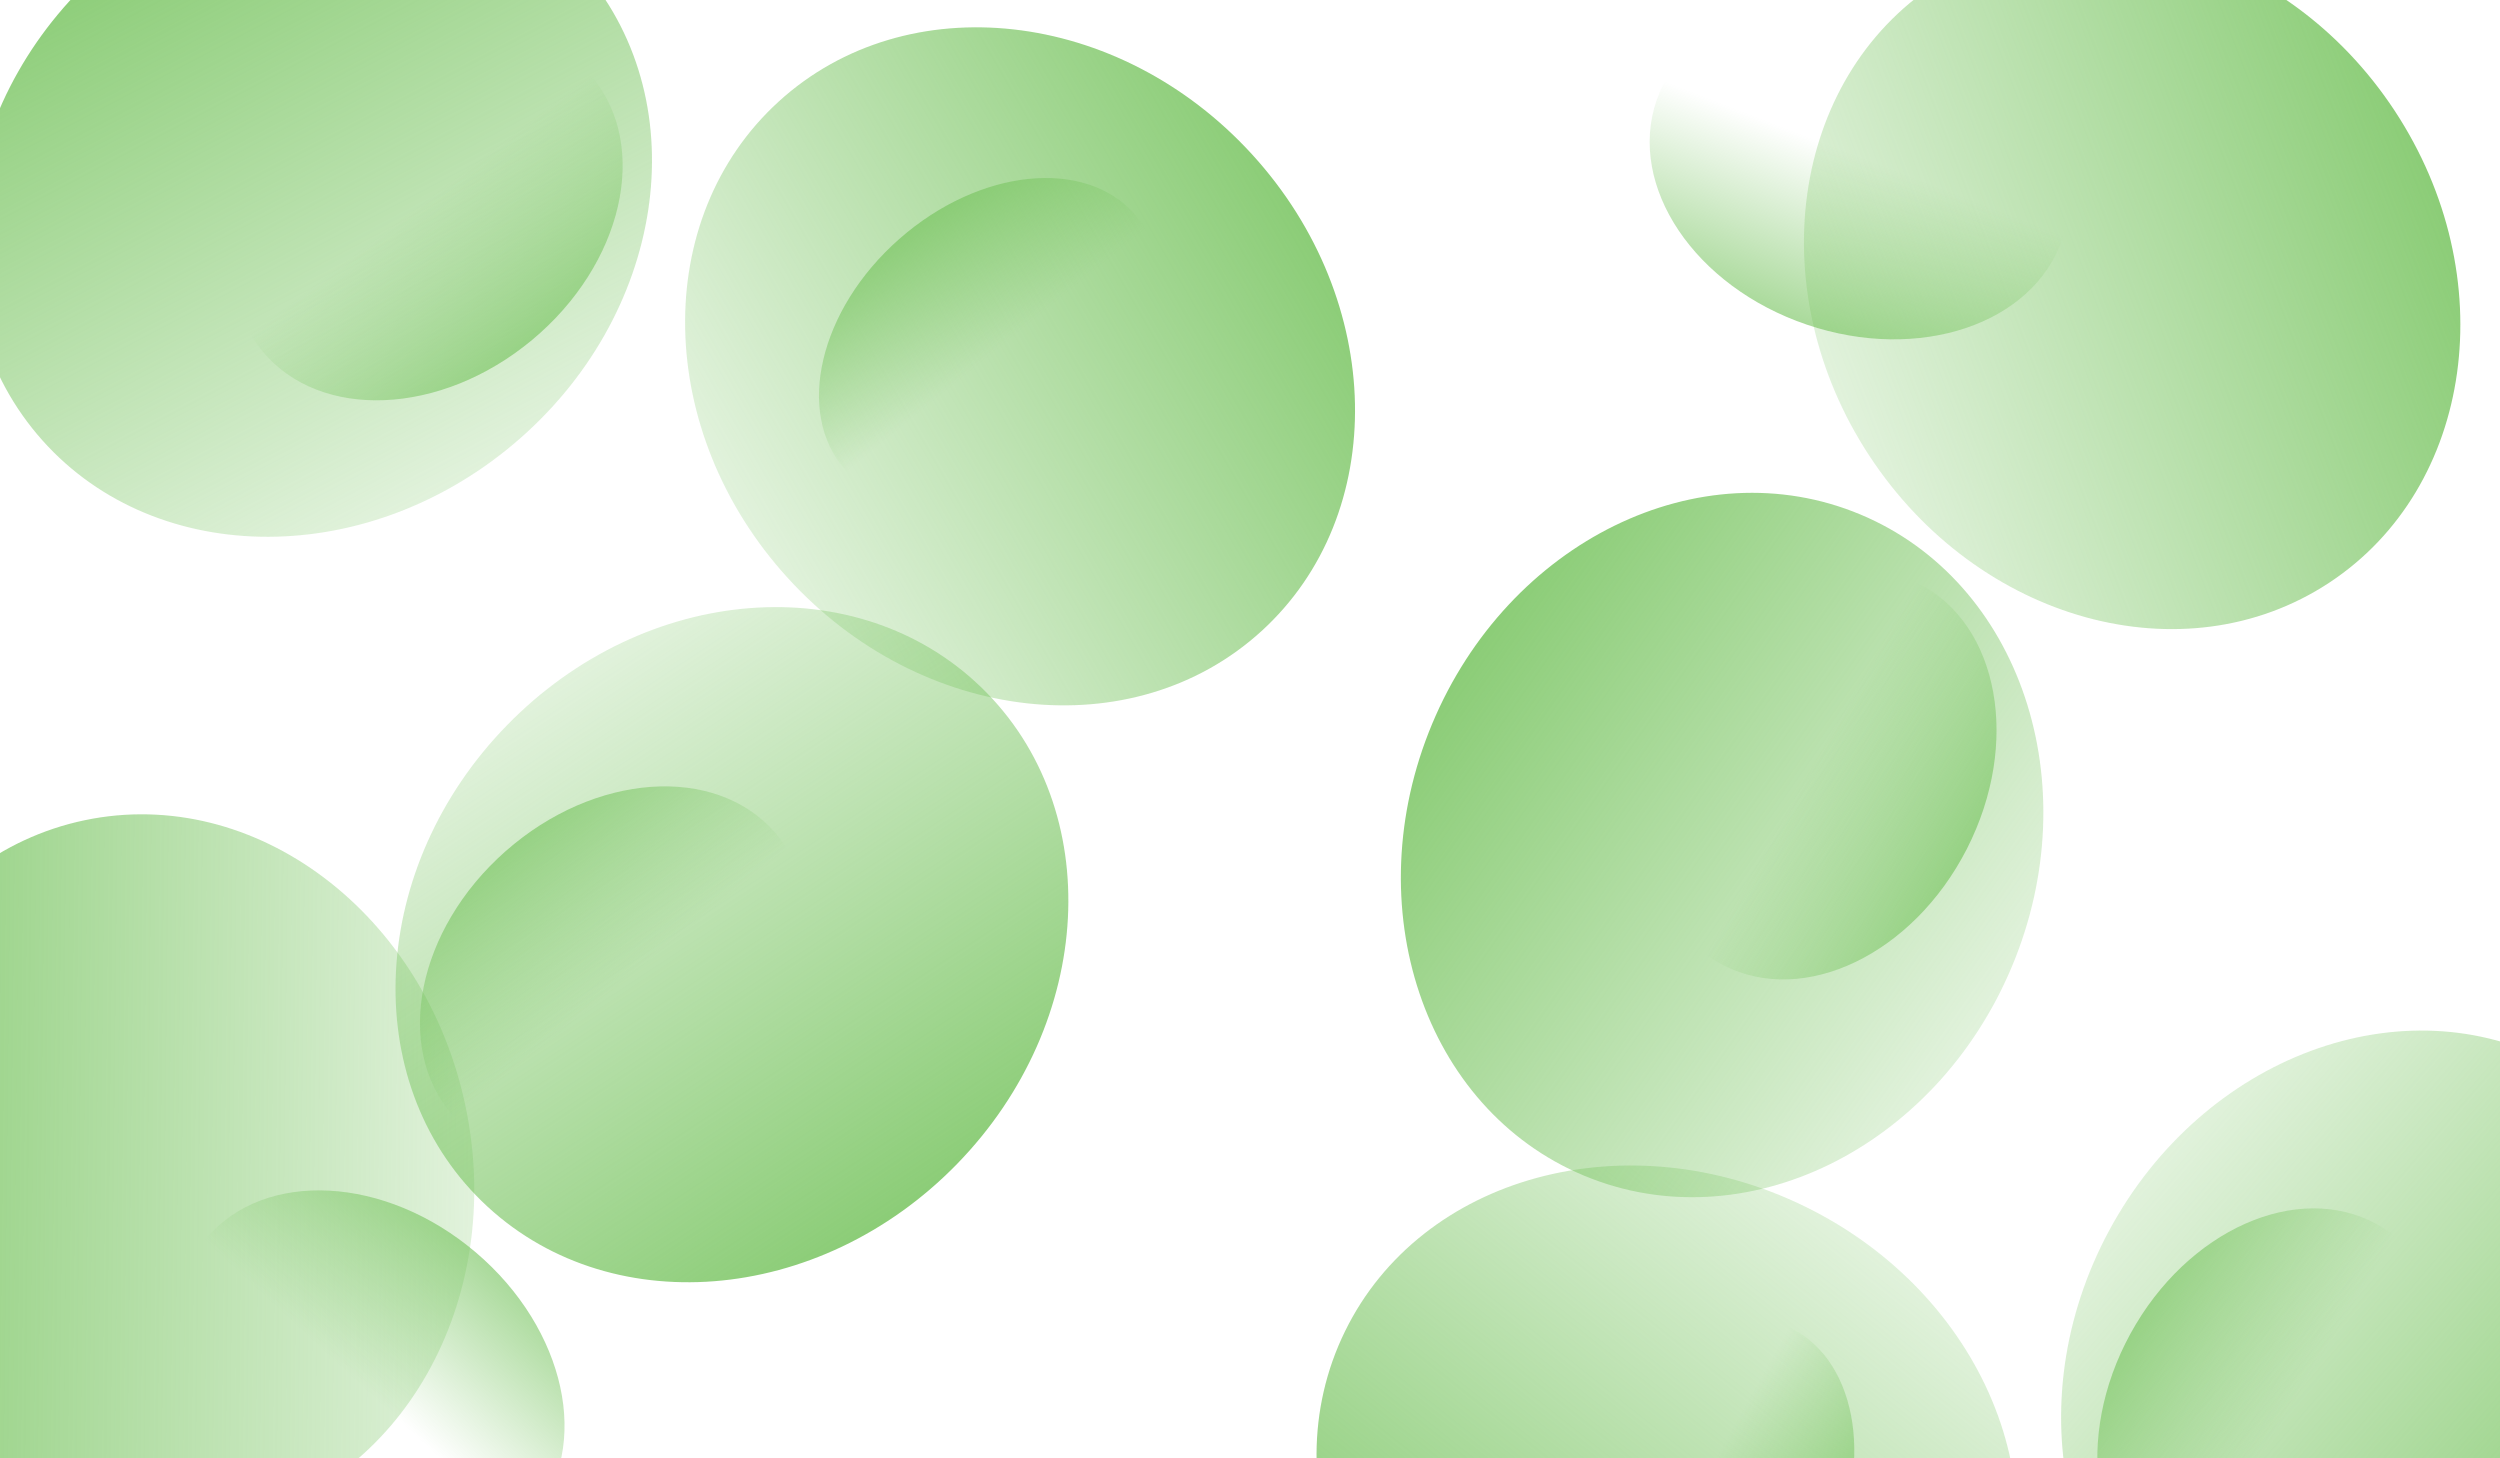 <svg width="1392" height="812" viewBox="0 0 1392 812" fill="none" xmlns="http://www.w3.org/2000/svg">
<g clip-path="url(#clip0_1326_1066)">
<rect width="1392" height="812" fill="white"/>
<g filter="url(#filter0_f_1326_1066)">
<ellipse cx="87.974" cy="651.983" rx="174.976" ry="199.5" transform="rotate(-11.764 87.974 651.983)" fill="url(#paint0_linear_1326_1066)"/>
</g>
<g filter="url(#filter1_f_1326_1066)">
<ellipse cx="1187.18" cy="157.835" rx="174.976" ry="199.5" transform="rotate(146.66 1187.18 157.835)" fill="url(#paint1_linear_1326_1066)"/>
</g>
<g filter="url(#filter2_f_1326_1066)">
<ellipse cx="567.974" cy="203.983" rx="174.976" ry="199.5" transform="rotate(137.646 567.974 203.983)" fill="url(#paint2_linear_1326_1066)"/>
</g>
<g filter="url(#filter3_f_1326_1066)">
<ellipse cx="928.099" cy="828.958" rx="174.976" ry="199.5" transform="rotate(-63.93 928.099 828.958)" fill="url(#paint3_linear_1326_1066)"/>
</g>
<g filter="url(#filter4_f_1326_1066)">
<ellipse cx="173.308" cy="113.343" rx="174.976" ry="199.5" transform="rotate(49.904 173.308 113.343)" fill="url(#paint4_linear_1326_1066)"/>
</g>
<g filter="url(#filter5_f_1326_1066)">
<ellipse cx="1328.44" cy="768.113" rx="174.976" ry="199.5" transform="rotate(-151.672 1328.44 768.113)" fill="url(#paint5_linear_1326_1066)"/>
</g>
<g filter="url(#filter6_f_1326_1066)">
<ellipse cx="407.544" cy="526" rx="174.976" ry="199.5" transform="rotate(-135.754 407.544 526)" fill="url(#paint6_linear_1326_1066)"/>
</g>
<g filter="url(#filter7_f_1326_1066)">
<ellipse cx="958.871" cy="470.508" rx="174.976" ry="199.5" transform="rotate(22.67 958.871 470.508)" fill="url(#paint7_linear_1326_1066)"/>
</g>
<ellipse cx="237.996" cy="119.331" rx="91.045" ry="119.373" transform="rotate(-129.75 237.996 119.331)" fill="url(#paint8_linear_1326_1066)"/>
<ellipse cx="1266.09" cy="786.333" rx="91.045" ry="119.373" transform="rotate(28.673 1266.09 786.333)" fill="url(#paint9_linear_1326_1066)"/>
<ellipse cx="341.758" cy="542.22" rx="91.045" ry="119.373" transform="rotate(48.632 341.758 542.22)" fill="url(#paint10_linear_1326_1066)"/>
<ellipse cx="1014.08" cy="431.233" rx="91.045" ry="119.373" transform="rotate(-152.944 1014.08 431.233)" fill="url(#paint11_linear_1326_1066)"/>
<ellipse cx="551.258" cy="190.476" rx="76.487" ry="107.543" transform="rotate(48.632 551.258 190.476)" fill="url(#paint12_linear_1326_1066)"/>
<ellipse cx="948.611" cy="835.371" rx="76.487" ry="107.543" transform="rotate(-152.944 948.611 835.371)" fill="url(#paint13_linear_1326_1066)"/>
<ellipse cx="205.922" cy="766.672" rx="91.045" ry="119.373" transform="rotate(130.347 205.922 766.672)" fill="url(#paint14_linear_1326_1066)"/>
<ellipse cx="1035.32" cy="94.556" rx="91.045" ry="119.373" transform="rotate(-71.229 1035.32 94.556)" fill="url(#paint15_linear_1326_1066)"/>
</g>
<defs>
<filter id="filter0_f_1326_1066" x="-169.129" y="372.408" width="514.208" height="559.151" filterUnits="userSpaceOnUse" color-interpolation-filters="sRGB">
<feFlood flood-opacity="0" result="BackgroundImageFix"/>
<feBlend mode="normal" in="SourceGraphic" in2="BackgroundImageFix" result="shape"/>
<feGaussianBlur stdDeviation="40.5" result="effect1_foregroundBlur_1326_1066"/>
</filter>
<filter id="filter1_f_1326_1066" x="923.437" y="-115.619" width="527.484" height="546.908" filterUnits="userSpaceOnUse" color-interpolation-filters="sRGB">
<feFlood flood-opacity="0" result="BackgroundImageFix"/>
<feBlend mode="normal" in="SourceGraphic" in2="BackgroundImageFix" result="shape"/>
<feGaussianBlur stdDeviation="40.5" result="effect1_foregroundBlur_1326_1066"/>
</filter>
<filter id="filter2_f_1326_1066" x="300.467" y="-65.788" width="535.015" height="539.543" filterUnits="userSpaceOnUse" color-interpolation-filters="sRGB">
<feFlood flood-opacity="0" result="BackgroundImageFix"/>
<feBlend mode="normal" in="SourceGraphic" in2="BackgroundImageFix" result="shape"/>
<feGaussianBlur stdDeviation="40.5" result="effect1_foregroundBlur_1326_1066"/>
</filter>
<filter id="filter3_f_1326_1066" x="652.045" y="567.952" width="552.108" height="522.012" filterUnits="userSpaceOnUse" color-interpolation-filters="sRGB">
<feFlood flood-opacity="0" result="BackgroundImageFix"/>
<feBlend mode="normal" in="SourceGraphic" in2="BackgroundImageFix" result="shape"/>
<feGaussianBlur stdDeviation="40.5" result="effect1_foregroundBlur_1326_1066"/>
</filter>
<filter id="filter4_f_1326_1066" x="-97.416" y="-153.2" width="541.449" height="533.087" filterUnits="userSpaceOnUse" color-interpolation-filters="sRGB">
<feFlood flood-opacity="0" result="BackgroundImageFix"/>
<feBlend mode="normal" in="SourceGraphic" in2="BackgroundImageFix" result="shape"/>
<feGaussianBlur stdDeviation="40.5" result="effect1_foregroundBlur_1326_1066"/>
</filter>
<filter id="filter5_f_1326_1066" x="1066.63" y="492.819" width="523.628" height="550.588" filterUnits="userSpaceOnUse" color-interpolation-filters="sRGB">
<feFlood flood-opacity="0" result="BackgroundImageFix"/>
<feBlend mode="normal" in="SourceGraphic" in2="BackgroundImageFix" result="shape"/>
<feGaussianBlur stdDeviation="40.5" result="effect1_foregroundBlur_1326_1066"/>
</filter>
<filter id="filter6_f_1326_1066" x="139.225" y="257.036" width="536.638" height="537.929" filterUnits="userSpaceOnUse" color-interpolation-filters="sRGB">
<feFlood flood-opacity="0" result="BackgroundImageFix"/>
<feBlend mode="normal" in="SourceGraphic" in2="BackgroundImageFix" result="shape"/>
<feGaussianBlur stdDeviation="40.5" result="effect1_foregroundBlur_1326_1066"/>
</filter>
<filter id="filter7_f_1326_1066" x="698.997" y="193.404" width="519.748" height="554.209" filterUnits="userSpaceOnUse" color-interpolation-filters="sRGB">
<feFlood flood-opacity="0" result="BackgroundImageFix"/>
<feBlend mode="normal" in="SourceGraphic" in2="BackgroundImageFix" result="shape"/>
<feGaussianBlur stdDeviation="40.5" result="effect1_foregroundBlur_1326_1066"/>
</filter>
<linearGradient id="paint0_linear_1326_1066" x1="-219.876" y1="626.236" x2="372.024" y2="756.19" gradientUnits="userSpaceOnUse">
<stop stop-color="#6CBF52"/>
<stop offset="1" stop-color="#6CBF52" stop-opacity="0"/>
</linearGradient>
<linearGradient id="paint1_linear_1326_1066" x1="879.329" y1="132.088" x2="1471.23" y2="262.041" gradientUnits="userSpaceOnUse">
<stop stop-color="#6CBF52"/>
<stop offset="1" stop-color="#6CBF52" stop-opacity="0"/>
</linearGradient>
<linearGradient id="paint2_linear_1326_1066" x1="260.124" y1="178.236" x2="852.024" y2="308.19" gradientUnits="userSpaceOnUse">
<stop stop-color="#6CBF52"/>
<stop offset="1" stop-color="#6CBF52" stop-opacity="0"/>
</linearGradient>
<linearGradient id="paint3_linear_1326_1066" x1="620.249" y1="803.21" x2="1212.15" y2="933.164" gradientUnits="userSpaceOnUse">
<stop stop-color="#6CBF52"/>
<stop offset="1" stop-color="#6CBF52" stop-opacity="0"/>
</linearGradient>
<linearGradient id="paint4_linear_1326_1066" x1="-134.543" y1="87.596" x2="457.358" y2="217.549" gradientUnits="userSpaceOnUse">
<stop stop-color="#6CBF52"/>
<stop offset="1" stop-color="#6CBF52" stop-opacity="0"/>
</linearGradient>
<linearGradient id="paint5_linear_1326_1066" x1="1020.59" y1="742.366" x2="1612.49" y2="872.319" gradientUnits="userSpaceOnUse">
<stop stop-color="#6CBF52"/>
<stop offset="1" stop-color="#6CBF52" stop-opacity="0"/>
</linearGradient>
<linearGradient id="paint6_linear_1326_1066" x1="99.693" y1="500.253" x2="691.594" y2="630.206" gradientUnits="userSpaceOnUse">
<stop stop-color="#6CBF52"/>
<stop offset="1" stop-color="#6CBF52" stop-opacity="0"/>
</linearGradient>
<linearGradient id="paint7_linear_1326_1066" x1="651.02" y1="444.761" x2="1242.92" y2="574.715" gradientUnits="userSpaceOnUse">
<stop stop-color="#6CBF52"/>
<stop offset="1" stop-color="#6CBF52" stop-opacity="0"/>
</linearGradient>
<linearGradient id="paint8_linear_1326_1066" x1="75.768" y1="117.077" x2="279.882" y2="125.901" gradientUnits="userSpaceOnUse">
<stop stop-color="#6CBF52"/>
<stop offset="0.827" stop-color="#6CBF52" stop-opacity="0"/>
</linearGradient>
<linearGradient id="paint9_linear_1326_1066" x1="1103.86" y1="784.079" x2="1307.97" y2="792.903" gradientUnits="userSpaceOnUse">
<stop stop-color="#6CBF52"/>
<stop offset="0.827" stop-color="#6CBF52" stop-opacity="0"/>
</linearGradient>
<linearGradient id="paint10_linear_1326_1066" x1="179.529" y1="539.966" x2="383.644" y2="548.79" gradientUnits="userSpaceOnUse">
<stop stop-color="#6CBF52"/>
<stop offset="0.827" stop-color="#6CBF52" stop-opacity="0"/>
</linearGradient>
<linearGradient id="paint11_linear_1326_1066" x1="851.853" y1="428.979" x2="1055.97" y2="437.803" gradientUnits="userSpaceOnUse">
<stop stop-color="#6CBF52"/>
<stop offset="0.827" stop-color="#6CBF52" stop-opacity="0"/>
</linearGradient>
<linearGradient id="paint12_linear_1326_1066" x1="414.97" y1="188.445" x2="586.488" y2="195.36" gradientUnits="userSpaceOnUse">
<stop stop-color="#6CBF52"/>
<stop offset="0.827" stop-color="#6CBF52" stop-opacity="0"/>
</linearGradient>
<linearGradient id="paint13_linear_1326_1066" x1="812.323" y1="833.341" x2="983.841" y2="840.255" gradientUnits="userSpaceOnUse">
<stop stop-color="#6CBF52"/>
<stop offset="0.827" stop-color="#6CBF52" stop-opacity="0"/>
</linearGradient>
<linearGradient id="paint14_linear_1326_1066" x1="43.694" y1="764.418" x2="247.808" y2="773.242" gradientUnits="userSpaceOnUse">
<stop stop-color="#6CBF52"/>
<stop offset="0.827" stop-color="#6CBF52" stop-opacity="0"/>
</linearGradient>
<linearGradient id="paint15_linear_1326_1066" x1="873.092" y1="92.302" x2="1077.21" y2="101.126" gradientUnits="userSpaceOnUse">
<stop stop-color="#6CBF52"/>
<stop offset="0.827" stop-color="#6CBF52" stop-opacity="0"/>
</linearGradient>
<clipPath id="clip0_1326_1066">
<rect width="1392" height="812" fill="white"/>
</clipPath>
</defs>
</svg>
